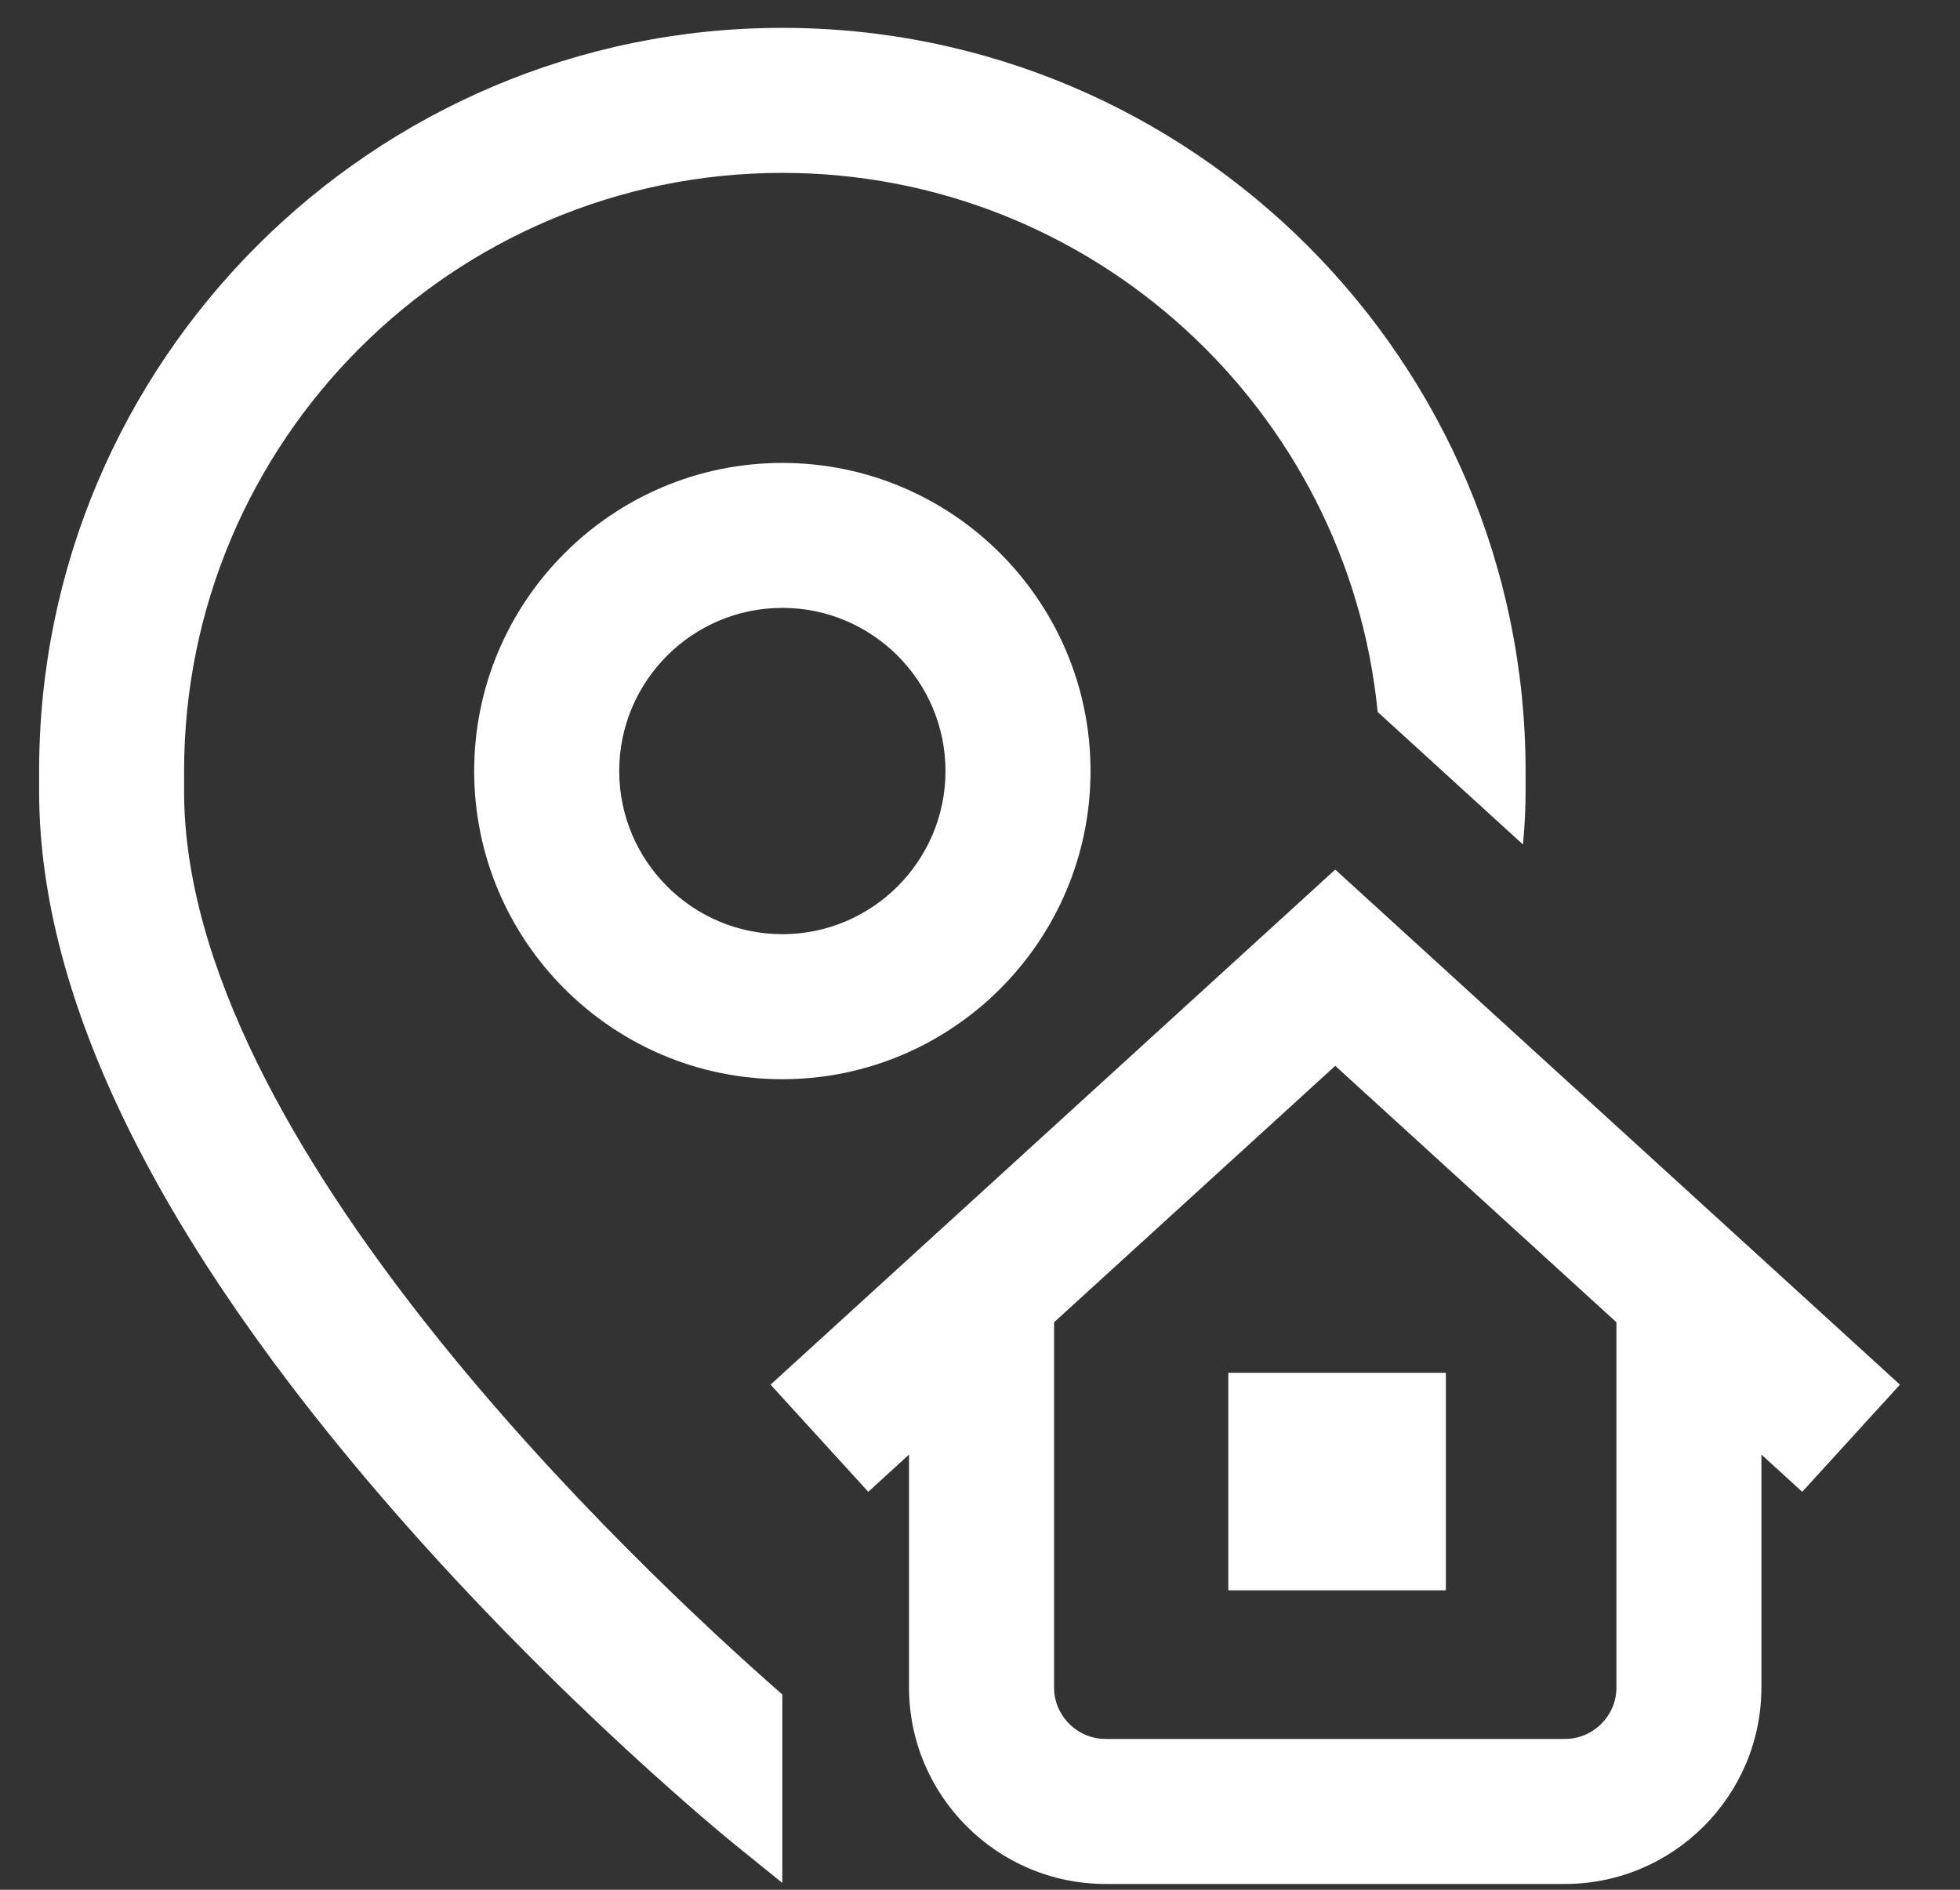 <svg width="28" height="27" viewBox="0 0 28 27" fill="none" xmlns="http://www.w3.org/2000/svg">
<rect x="0" y="0" width="28" height="27" fill="#333333" stroke="none"/>
<path d="M11.176 24.21V26.902L10.525 26.376C10.425 26.295 8.031 24.352 5.604 21.565C2.256 17.721 0.559 14.271 0.559 11.31V11.016C0.559 5.162 5.322 0.398 11.176 0.398C17.031 0.398 21.794 5.162 21.794 11.016V11.31C21.794 11.558 21.781 11.811 21.757 12.066L19.681 10.172C19.255 5.855 15.604 2.47 11.176 2.47C6.464 2.47 2.63 6.304 2.63 11.016V11.31C2.63 16.313 9.077 22.37 11.176 24.21ZM17.547 22.722H20.655V19.614H17.547V22.722ZM11.176 6.614C13.604 6.614 15.579 8.589 15.579 11.016C15.579 13.444 13.604 15.419 11.176 15.419C8.749 15.419 6.774 13.444 6.774 11.016C6.774 8.589 8.749 6.614 11.176 6.614ZM11.176 8.685C9.891 8.685 8.846 9.731 8.846 11.016C8.846 12.301 9.891 13.347 11.176 13.347C12.461 13.347 13.507 12.301 13.507 11.016C13.507 9.731 12.461 8.685 11.176 8.685ZM25.746 21.314L25.163 20.782V24.108C25.163 25.657 23.903 26.917 22.355 26.917H15.795C14.247 26.917 12.986 25.657 12.986 24.108V20.782L12.404 21.314L11.008 19.783L19.075 12.424L27.142 19.783L25.746 21.314ZM23.092 18.892L19.075 15.228L15.058 18.892V24.108C15.058 24.515 15.389 24.845 15.795 24.845H22.355C22.761 24.845 23.092 24.515 23.092 24.108V18.892Z" fill="white"/>
</svg>

